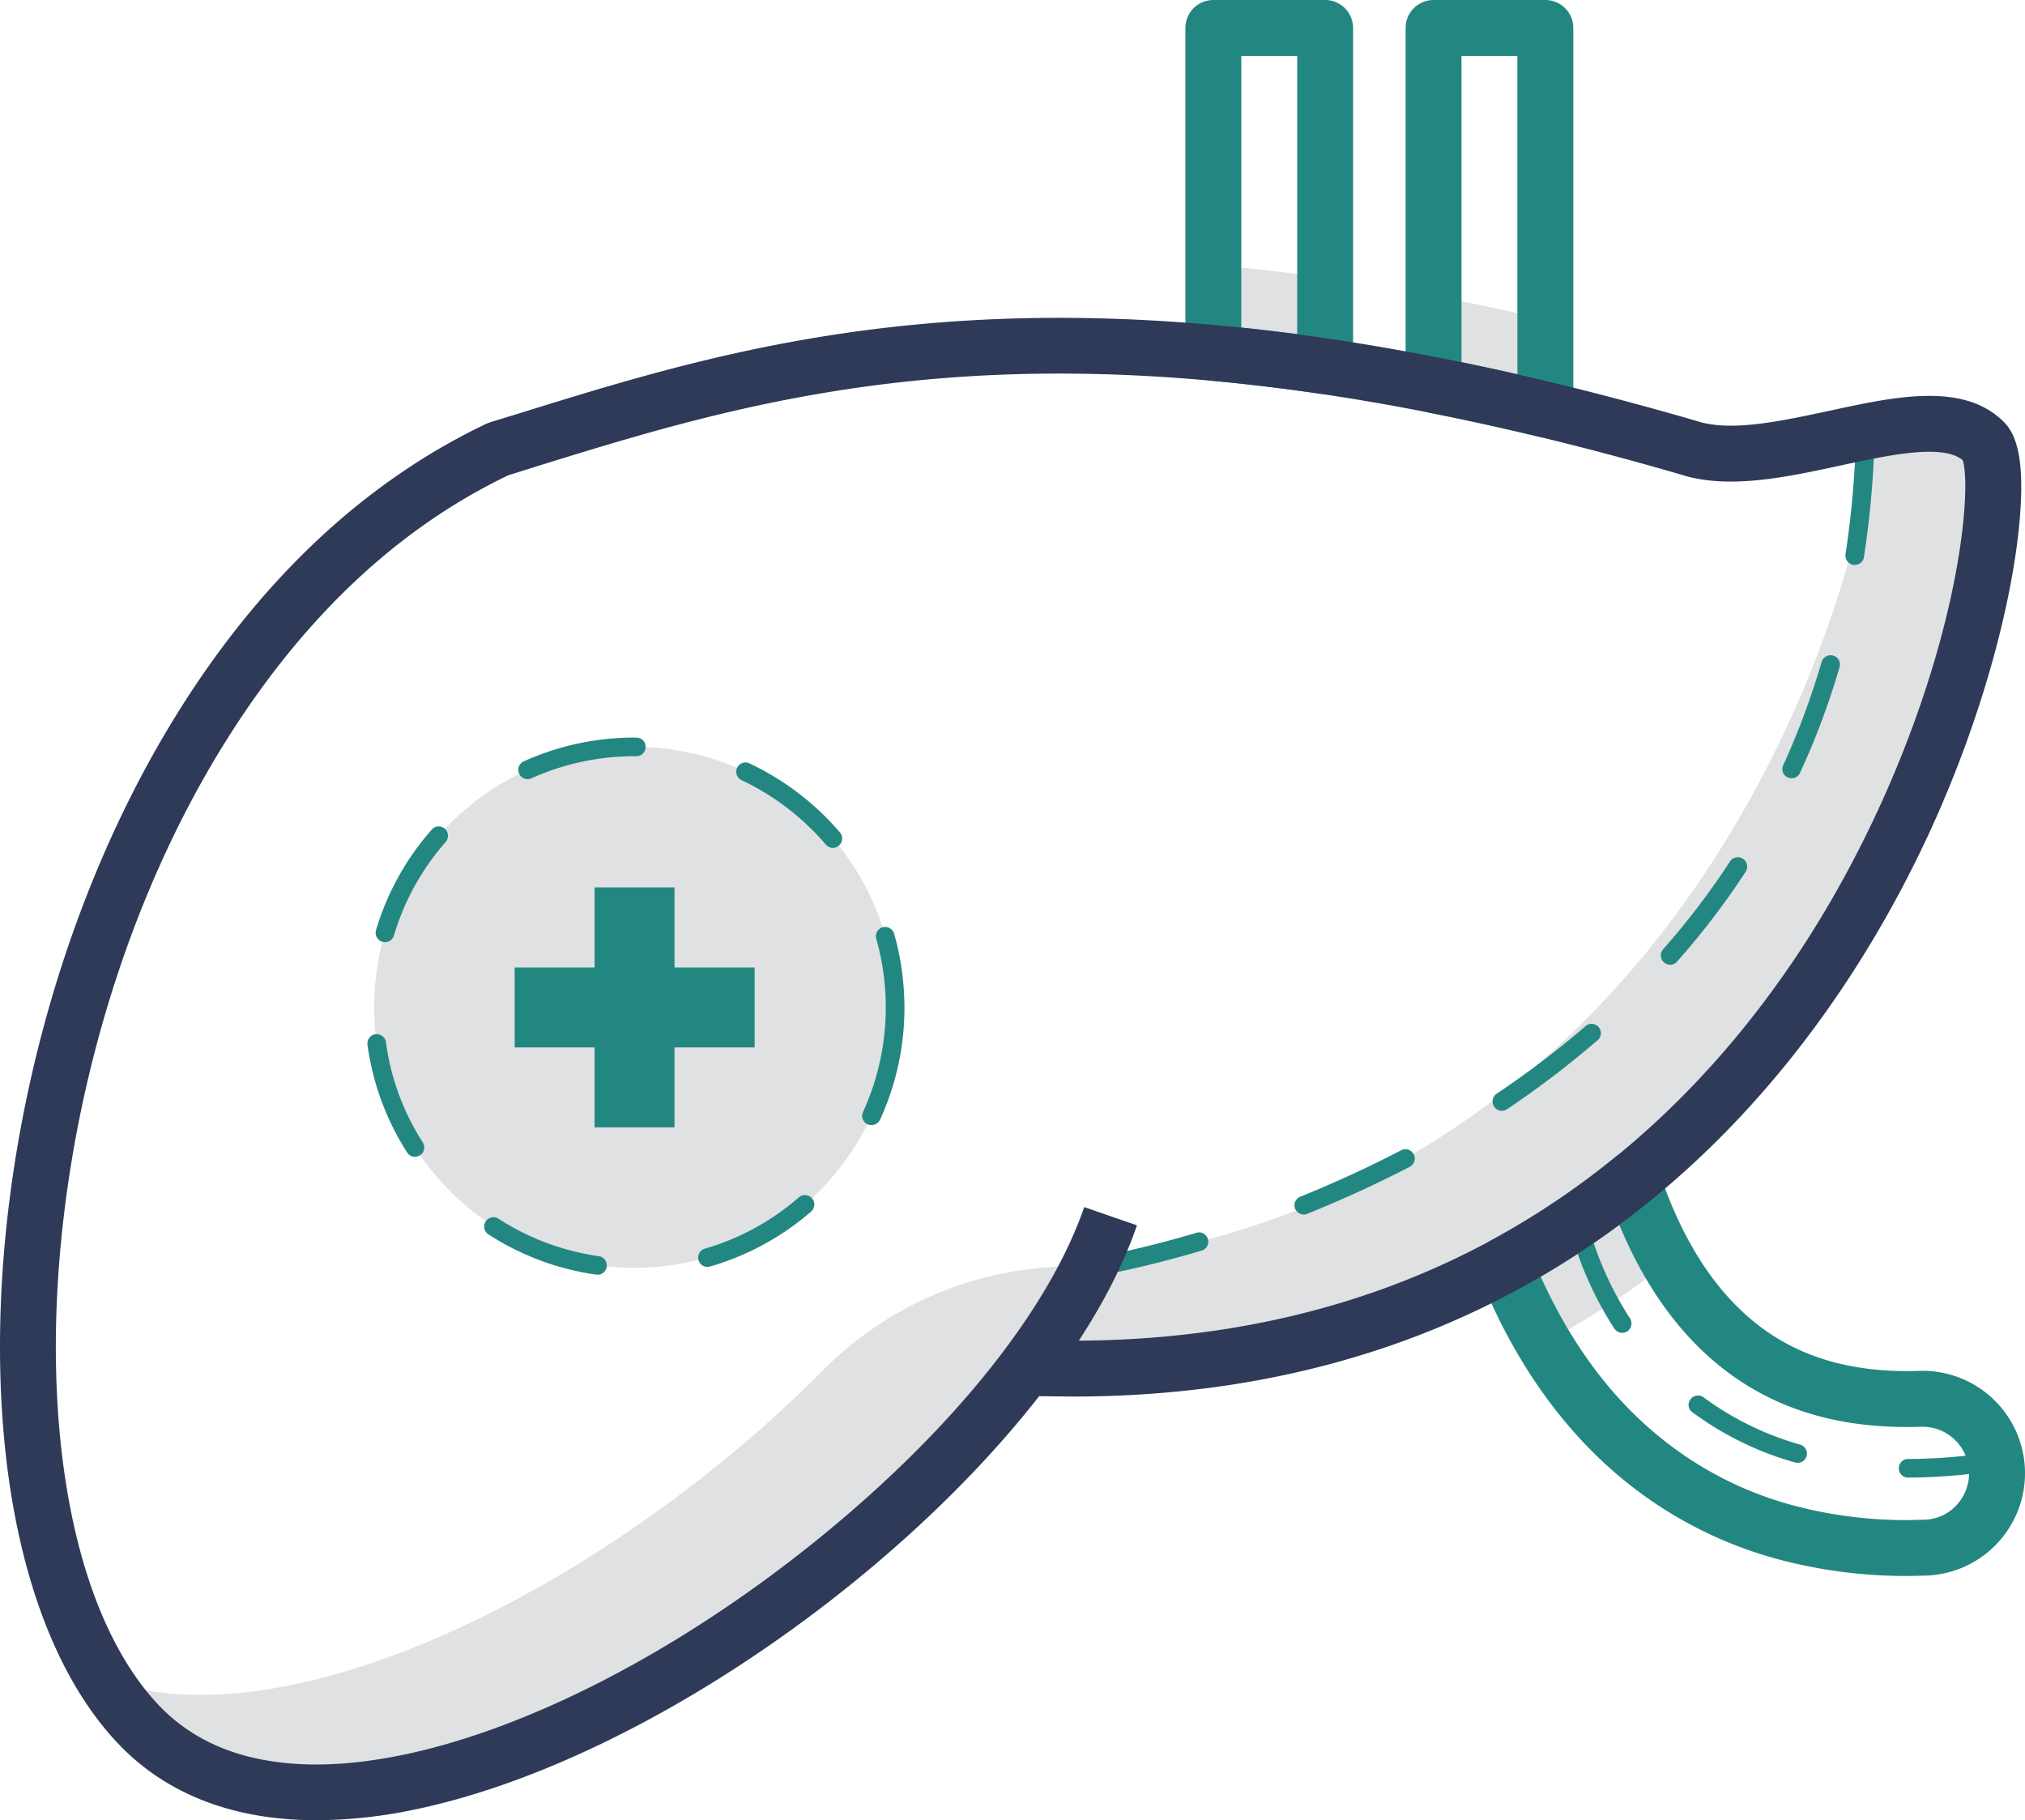 <svg viewBox="479.97 536.5 1086.87 977" data-name="Layer 3" id="Layer_3" xmlns="http://www.w3.org/2000/svg"><defs><style>.cls-1{fill:#e0e1e2;}.cls-2{fill:#238781;}.cls-3{fill:#2e3a58;}</style></defs><title></title><path class="cls-1" d="M1356.1,1169.5a449,449,0,0,1-68.3,45.7,306.5,306.5,0,0,0,20.8,42.3,489.4,489.4,0,0,0,67-43.6A240.8,240.8,0,0,1,1356.1,1169.5Z"></path><path class="cls-1" d="M1249.4,695.3v47.9c19.2,3.8,39.2,8.1,60,13.1V708Q1278.8,700.8,1249.4,695.3Z"></path><path class="cls-1" d="M1131.2,678.7v47.2q28.6,2.6,60,7.2V685.6Q1160.6,681.3,1131.2,678.7Z"></path><path class="cls-2" d="M1309.4,771.3a14.7,14.7,0,0,1-3.6-.4c-20.1-4.8-40.1-9.2-59.3-13a15,15,0,0,1-12.1-14.7V551.5a15,15,0,0,1,15-15h60a15,15,0,0,1,15,15V756.3a15.1,15.1,0,0,1-5.8,11.8A14.7,14.7,0,0,1,1309.4,771.3Zm-45-40.4c9.8,2,19.9,4.2,30,6.5V566.5h-30Z"></path><path class="cls-2" d="M1191.2,748.1l-2.2-.2c-20.1-2.9-40-5.3-59.2-7.1a15,15,0,0,1-13.6-14.9V551.5a15,15,0,0,1,15-15h60a15,15,0,0,1,15,15V733.1a14.8,14.8,0,0,1-5.2,11.3A15.1,15.1,0,0,1,1191.2,748.1Zm-45-35.8c9.8,1,19.9,2.2,30,3.5V566.5h-30Z"></path><path class="cls-1" d="M1545,773.8c-12.3-12.5-34-11.2-58.5-6.6-12.6,118.7-122.4,422.8-446.2,449.7A188.4,188.4,0,0,0,921.7,1272c-109.6,110.8-282.9,202.9-385.9,165.9a154.1,154.1,0,0,0,17.1,22.8c100.8,109.7,363.6-39.1,477.6-190.1C1483.1,1289.1,1573.7,802.9,1545,773.8Z"></path><circle class="cls-1" cx="820.6" cy="1077.2" r="139.8"></circle><path class="cls-2" d="M800.3,1220.6h-.7a143.2,143.2,0,0,1-57.7-21.7,5,5,0,0,1,5.4-8.4,134,134,0,0,0,53.7,20.2,5,5,0,0,1-.7,10Zm59.4-4.1a4.9,4.9,0,0,1-4.8-3.6,5,5,0,0,1,3.4-6.2,132.9,132.9,0,0,0,50.4-27.5,5,5,0,0,1,6.6,7.6,143.6,143.6,0,0,1-54.2,29.5Zm-157-59.1a4.8,4.8,0,0,1-4.2-2.3,142.5,142.5,0,0,1-21.3-57.9,5,5,0,0,1,9.9-1.4,132.2,132.2,0,0,0,19.8,53.9,5,5,0,0,1-1.5,6.9A5.6,5.6,0,0,1,702.7,1157.4Zm245-17a4.5,4.5,0,0,1-2-.4,5,5,0,0,1-2.5-6.7,135.2,135.2,0,0,0,7.1-92.9,5,5,0,0,1,3.4-6.2,5.1,5.1,0,0,1,6.2,3.5,146,146,0,0,1,5.5,39.5,143.5,143.5,0,0,1-13.1,60.3A5.2,5.2,0,0,1,947.7,1140.4Zm-261.1-98.2-1.4-.2a5,5,0,0,1-3.4-6.3,143.2,143.2,0,0,1,29.9-53.9,4.9,4.9,0,0,1,7-.5,5.1,5.1,0,0,1,.5,7.1,134.2,134.2,0,0,0-27.8,50.2A4.9,4.9,0,0,1,686.6,1042.2ZM927,991.6a4.9,4.9,0,0,1-3.8-1.8A136.6,136.6,0,0,0,877.5,955a5,5,0,0,1,4.2-9,146,146,0,0,1,49.1,37.3,5.1,5.1,0,0,1-.6,7.1A4.9,4.9,0,0,1,927,991.6ZM763.3,954.7a5,5,0,0,1-2.1-9.6,144.1,144.1,0,0,1,59.4-12.7h1a4.9,4.9,0,0,1,4.9,5,5,5,0,0,1-5,5h-.9a134.7,134.7,0,0,0-55.3,11.8A4.6,4.6,0,0,1,763.3,954.7Z"></path><polygon class="cls-2" points="842 1055.8 842 1012.8 799.1 1012.8 799.1 1055.8 756.2 1055.8 756.2 1098.7 799.1 1098.7 799.1 1141.6 842 1141.6 842 1098.7 885 1098.7 885 1055.8 842 1055.8"></polygon><path class="cls-2" d="M1504.2,1329.6h-.1a5,5,0,0,1-5-5,5,5,0,0,1,5-5h.1a302.9,302.9,0,0,0,46.3-3.8,4.9,4.9,0,0,1,5.7,4.1,5,5,0,0,1-4.1,5.7A311.5,311.5,0,0,1,1504.2,1329.6Zm-59.3-7.9-1.4-.2a170.1,170.1,0,0,1-55.2-27,4.8,4.8,0,0,1-1-6.9,5,5,0,0,1,7-1.1,161,161,0,0,0,51.9,25.4,5,5,0,0,1-1.3,9.8Zm-94.3-69.8a5.3,5.3,0,0,1-4.2-2.3c-19-29.5-24.2-55.6-24.4-56.7a4.9,4.9,0,0,1,3.9-5.9,5.1,5.1,0,0,1,5.9,4c.1.4,5.1,25.5,23,53.1a5.1,5.1,0,0,1-1.4,7A5.7,5.7,0,0,1,1350.6,1251.9Z"></path><path class="cls-2" d="M1064.3,1222a5,5,0,0,1-.7-9.9c.2,0,23.3-3.5,57.9-13.7a5,5,0,1,1,2.9,9.5c-35.4,10.5-58.4,13.9-59.4,14.1Zm115.4-33.6a5.1,5.1,0,0,1-4.6-3.1,5,5,0,0,1,2.8-6.5c18.6-7.5,36.8-15.9,54.1-24.9a5,5,0,1,1,4.6,8.9c-17.6,9.1-36.1,17.6-55,25.2A4.1,4.1,0,0,1,1179.7,1188.4Zm106.3-55.7a5,5,0,0,1-2.8-9.1,506.1,506.1,0,0,0,47.3-35.9,5,5,0,1,1,6.5,7.5,509.1,509.1,0,0,1-48.2,36.7A5,5,0,0,1,1286,1132.7Zm90.4-78.4a5,5,0,0,1-3.3-1.2,5.1,5.1,0,0,1-.5-7.1,404,404,0,0,0,35.9-47.1,5,5,0,0,1,8.4,5.5,404.1,404.1,0,0,1-36.8,48.2A4.5,4.5,0,0,1,1376.4,1054.3Zm65.2-100.1a5.2,5.2,0,0,1-2.1-.4,4.9,4.9,0,0,1-2.4-6.6,413.2,413.2,0,0,0,20.6-55.5,5,5,0,0,1,6.2-3.3,4.9,4.9,0,0,1,3.4,6.2,405.1,405.1,0,0,1-21.2,56.7A4.8,4.8,0,0,1,1441.6,954.2Zm33.9-114.5h-.8a5.1,5.1,0,0,1-4.2-5.7,510.9,510.9,0,0,0,5.5-59,5,5,0,1,1,10,.3,509.8,509.8,0,0,1-5.6,60.2A4.9,4.9,0,0,1,1475.5,839.7Z"></path><path class="cls-2" d="M1504,1382.4a265.5,265.5,0,0,1-64.7-7.7A221.9,221.9,0,0,1,1348,1328c-31.3-26.7-56.3-62.8-74.1-107.2a15.1,15.1,0,0,1,6.8-18.8,423.8,423.8,0,0,0,65.9-44.2,15,15,0,0,1,23.7,7c11.5,34.9,28.1,61.7,49.2,79.6,23.7,20.1,53.4,29.2,90.8,27.9a55,55,0,0,1,55.8,45.9h0a55,55,0,0,1-52.3,64l-9.7.2Zm-197.1-160.7c15.5,34.3,35.8,62.4,60.6,83.4a191.8,191.8,0,0,0,79.1,40.5,235.8,235.8,0,0,0,57.4,6.8h.1l8.8-.2a24.2,24.2,0,0,0,18.2-9,25,25,0,0,0,5.4-20l14.8-2.5-14.8,2.5a25,25,0,0,0-25.2-20.9c-45.2,1.5-81.6-9.9-111.2-35-21.1-17.9-38.2-42.6-51-73.4A487.4,487.4,0,0,1,1306.9,1221.7Z"></path><path class="cls-3" d="M649.8,1513.5c-45.2,0-81.9-14.4-107.9-42.7-29.3-31.8-49.1-81.2-57.5-142.7-7.9-58.6-5.2-125.2,7.9-192.5,15.5-79.6,44.4-154.8,83.6-217.4,21.3-34.1,45.5-64.2,72-89.5,28.5-27.2,59.8-48.9,93-64.7l2-.8,16.6-5.1c133.1-41.3,298.8-92.7,633.3,5,17.8,4.9,43.8-.7,69-6.1,35.5-7.7,72.3-15.7,93.9,6.2,5.9,6,8.8,16.2,9.1,32,.2,12.7-1.2,28.7-4.2,46.4-7,41.6-21.6,88.9-41.2,133.2-27.2,61.4-77.9,148.6-164.8,215-83.8,64-184.3,96.3-299.1,96.3l-17.8-.2c-78.6,100.7-218.4,197.4-334.8,221.8A261,261,0,0,1,649.8,1513.5Zm103-721.9c-59.1,28.3-110,76.2-151.5,142.5-37.3,59.5-64.8,131.2-79.6,207.2-12.4,64.2-15.1,127.4-7.6,182.7s24.8,99.2,49.9,126.5c14.3,15.6,33,25.8,55.8,30.3s48,3.5,77-2.5c67.8-14.2,148.5-56.1,221.5-115.1s124.6-123.7,143.6-178.8l28.3,9.8c-6.9,20.1-17.5,40.9-31.2,61.9,85.4-.5,162.4-20.1,229.5-58.4,61.3-35,113.9-85.2,156.5-149.2,34.2-51.5,61.7-112.7,77.4-172.2,13.4-51.1,13.8-84.7,11-92.8-10.7-9-39.7-2.7-65.3,2.8-28.7,6.2-58.4,12.6-83.4,5.7-.1,0-.2,0-.2-.1-145.3-42.4-270-60-381.2-53.6-96.5,5.5-170,28.3-234.9,48.4Zm780.4-8.8Z"></path></svg>
